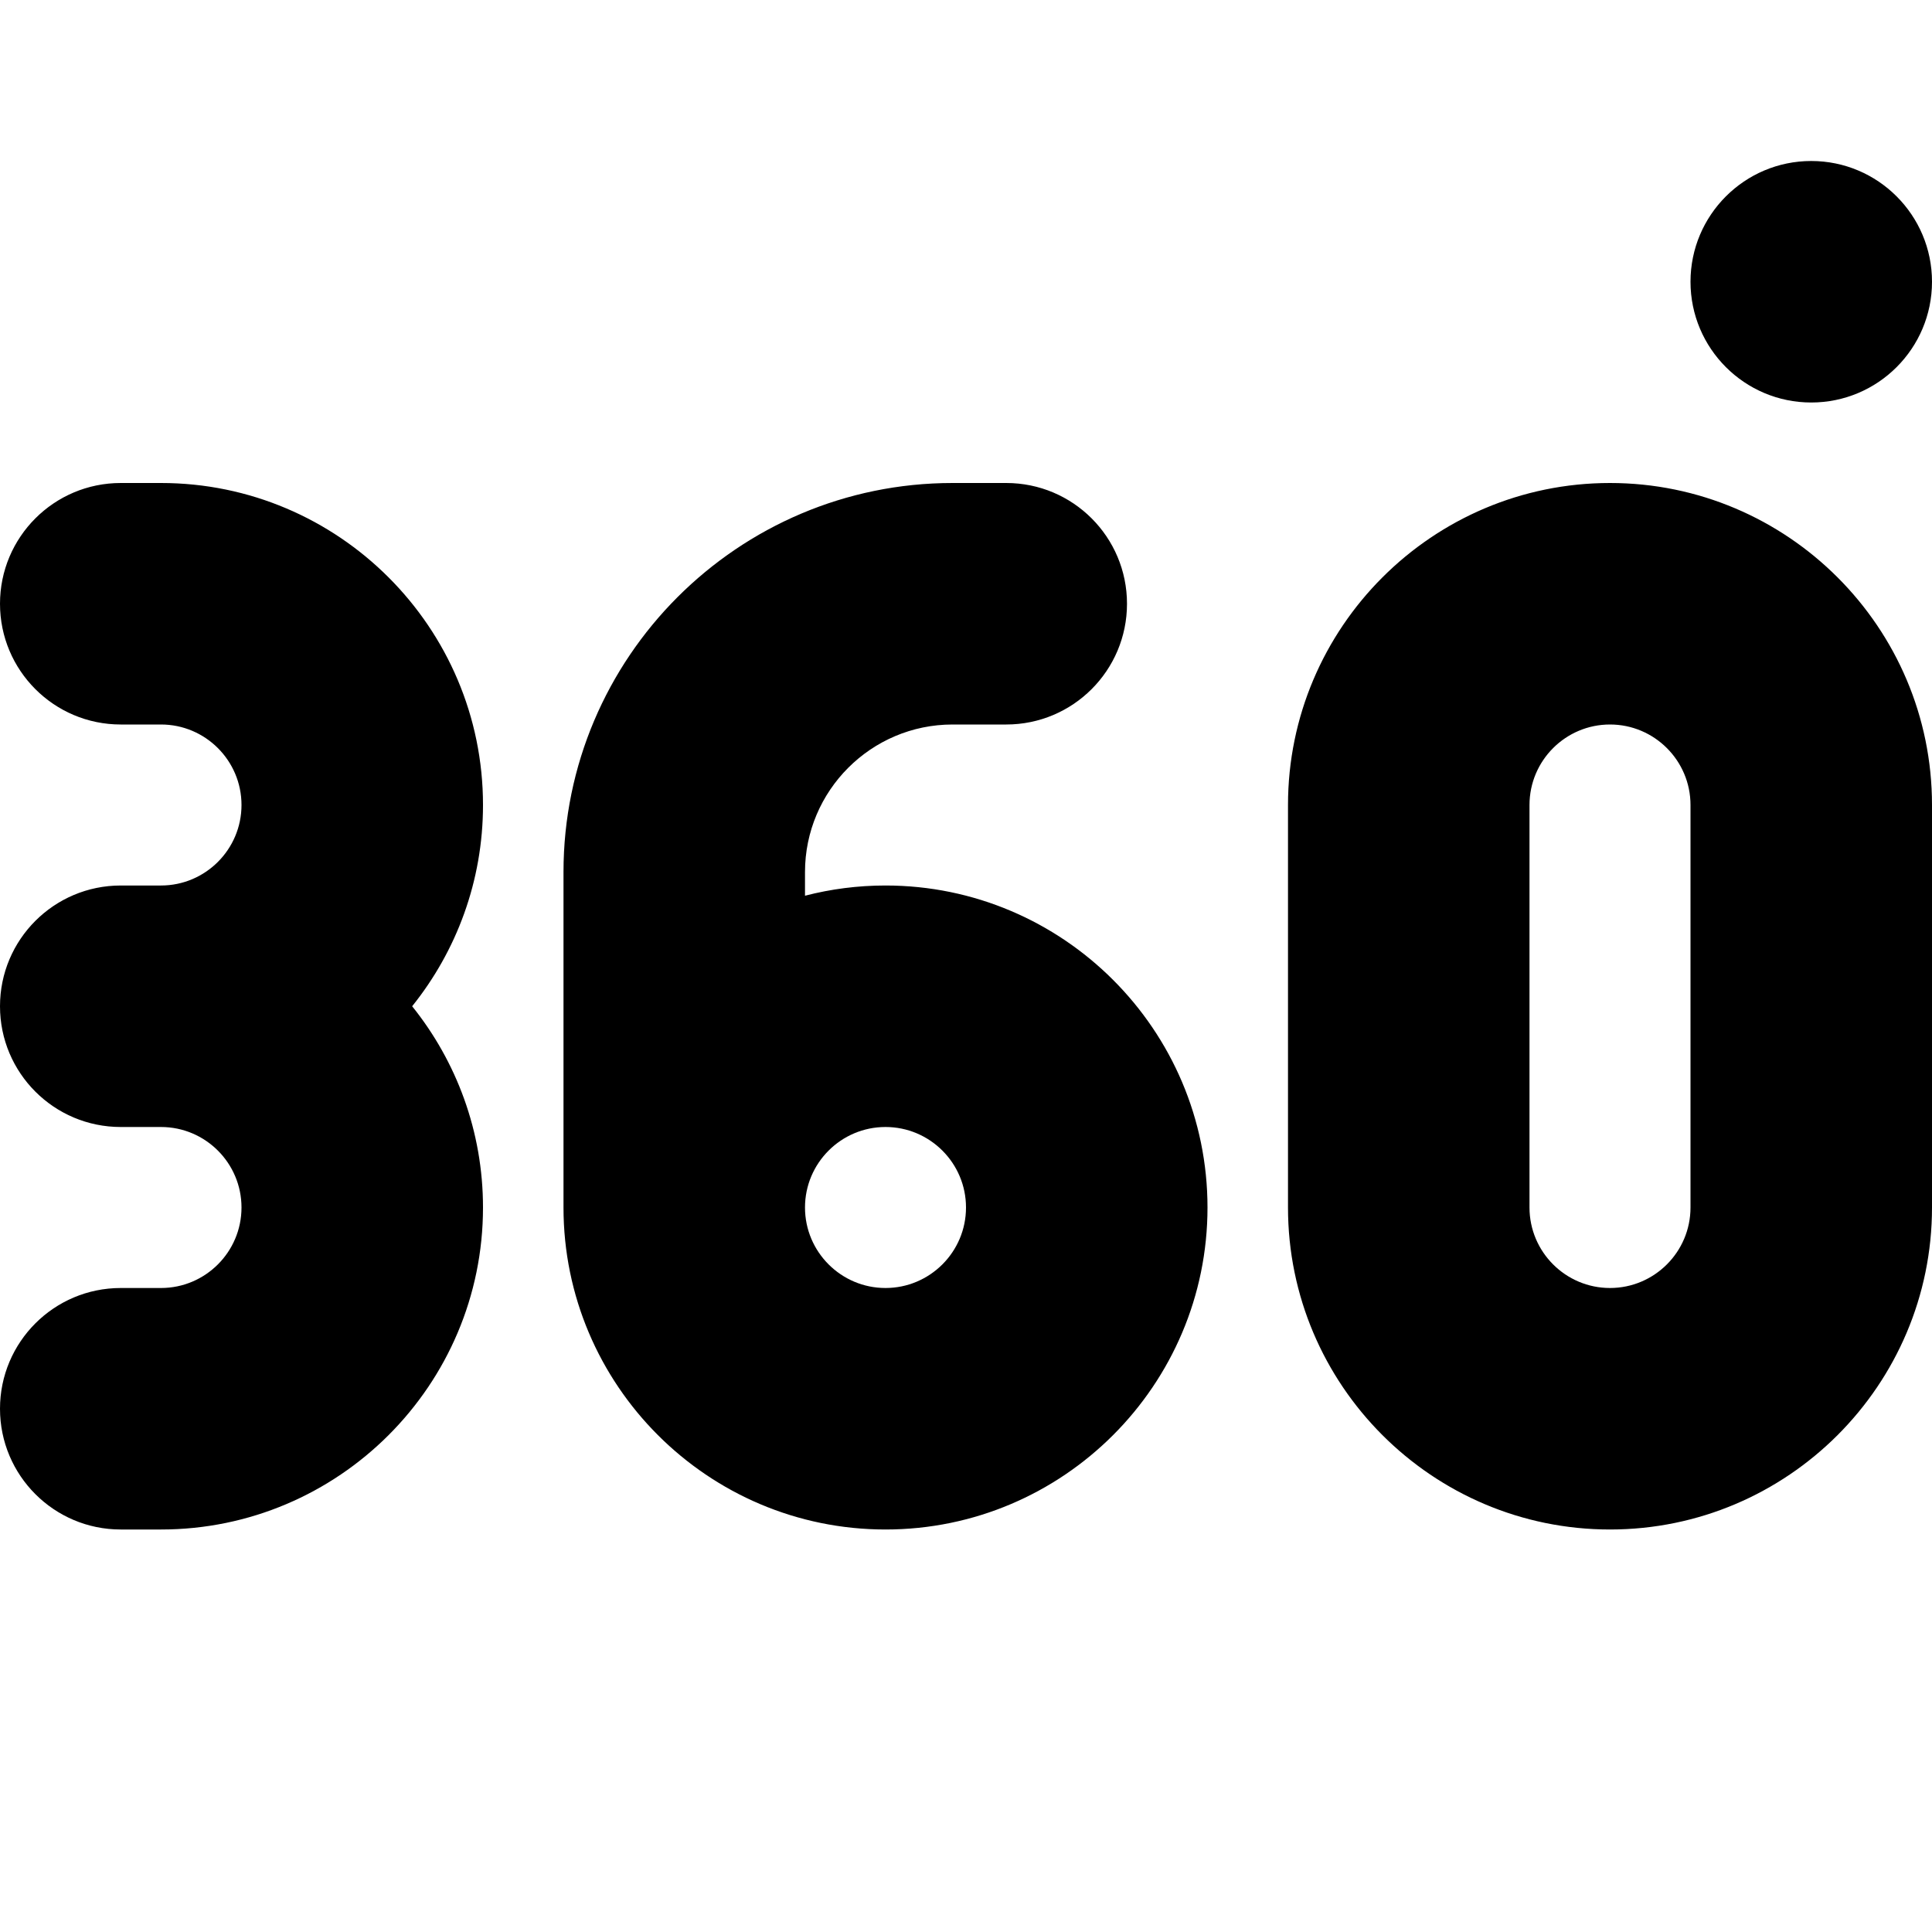 <?xml version="1.0" encoding="UTF-8"?>
<svg xmlns="http://www.w3.org/2000/svg" id="Layer_1" data-name="Layer 1" viewBox="0 0 24 24">
  <path d="m21,3.5c0-.828.672-1.5,1.5-1.5s1.5.672,1.5,1.5-.672,1.5-1.5,1.5-1.5-.672-1.5-1.5ZM2,6h-.5c-.829,0-1.5.672-1.5,1.5s.671,1.5,1.5,1.5h.5c.551,0,1,.448,1,1s-.449,1-1,1h-.5c-.829,0-1.5.672-1.5,1.5s.671,1.5,1.5,1.5h.5c.551,0,1,.448,1,1s-.449,1-1,1h-.5c-.829,0-1.5.672-1.5,1.5s.671,1.5,1.5,1.5h.5c2.206,0,4-1.794,4-4,0-.945-.33-1.815-.88-2.5.55-.685.88-1.555.88-2.5,0-2.206-1.794-4-4-4Zm13,9c0,2.206-1.794,4-4,4s-4-1.794-4-4v-4.167c0-2.665,2.168-4.833,4.833-4.833h.667c.829,0,1.5.672,1.5,1.5s-.671,1.5-1.5,1.5h-.667c-1.011,0-1.833.822-1.833,1.833v.294c.32-.083.655-.127,1-.127,2.206,0,4,1.794,4,4Zm-3,0c0-.552-.449-1-1-1s-1,.448-1,1,.449,1,1,1,1-.448,1-1Zm12-5v5c0,2.206-1.794,4-4,4s-4-1.794-4-4v-5c0-2.206,1.794-4,4-4s4,1.794,4,4Zm-3,0c0-.552-.449-1-1-1s-1,.448-1,1v5c0,.552.449,1,1,1s1-.448,1-1v-5Z"/>
</svg>

